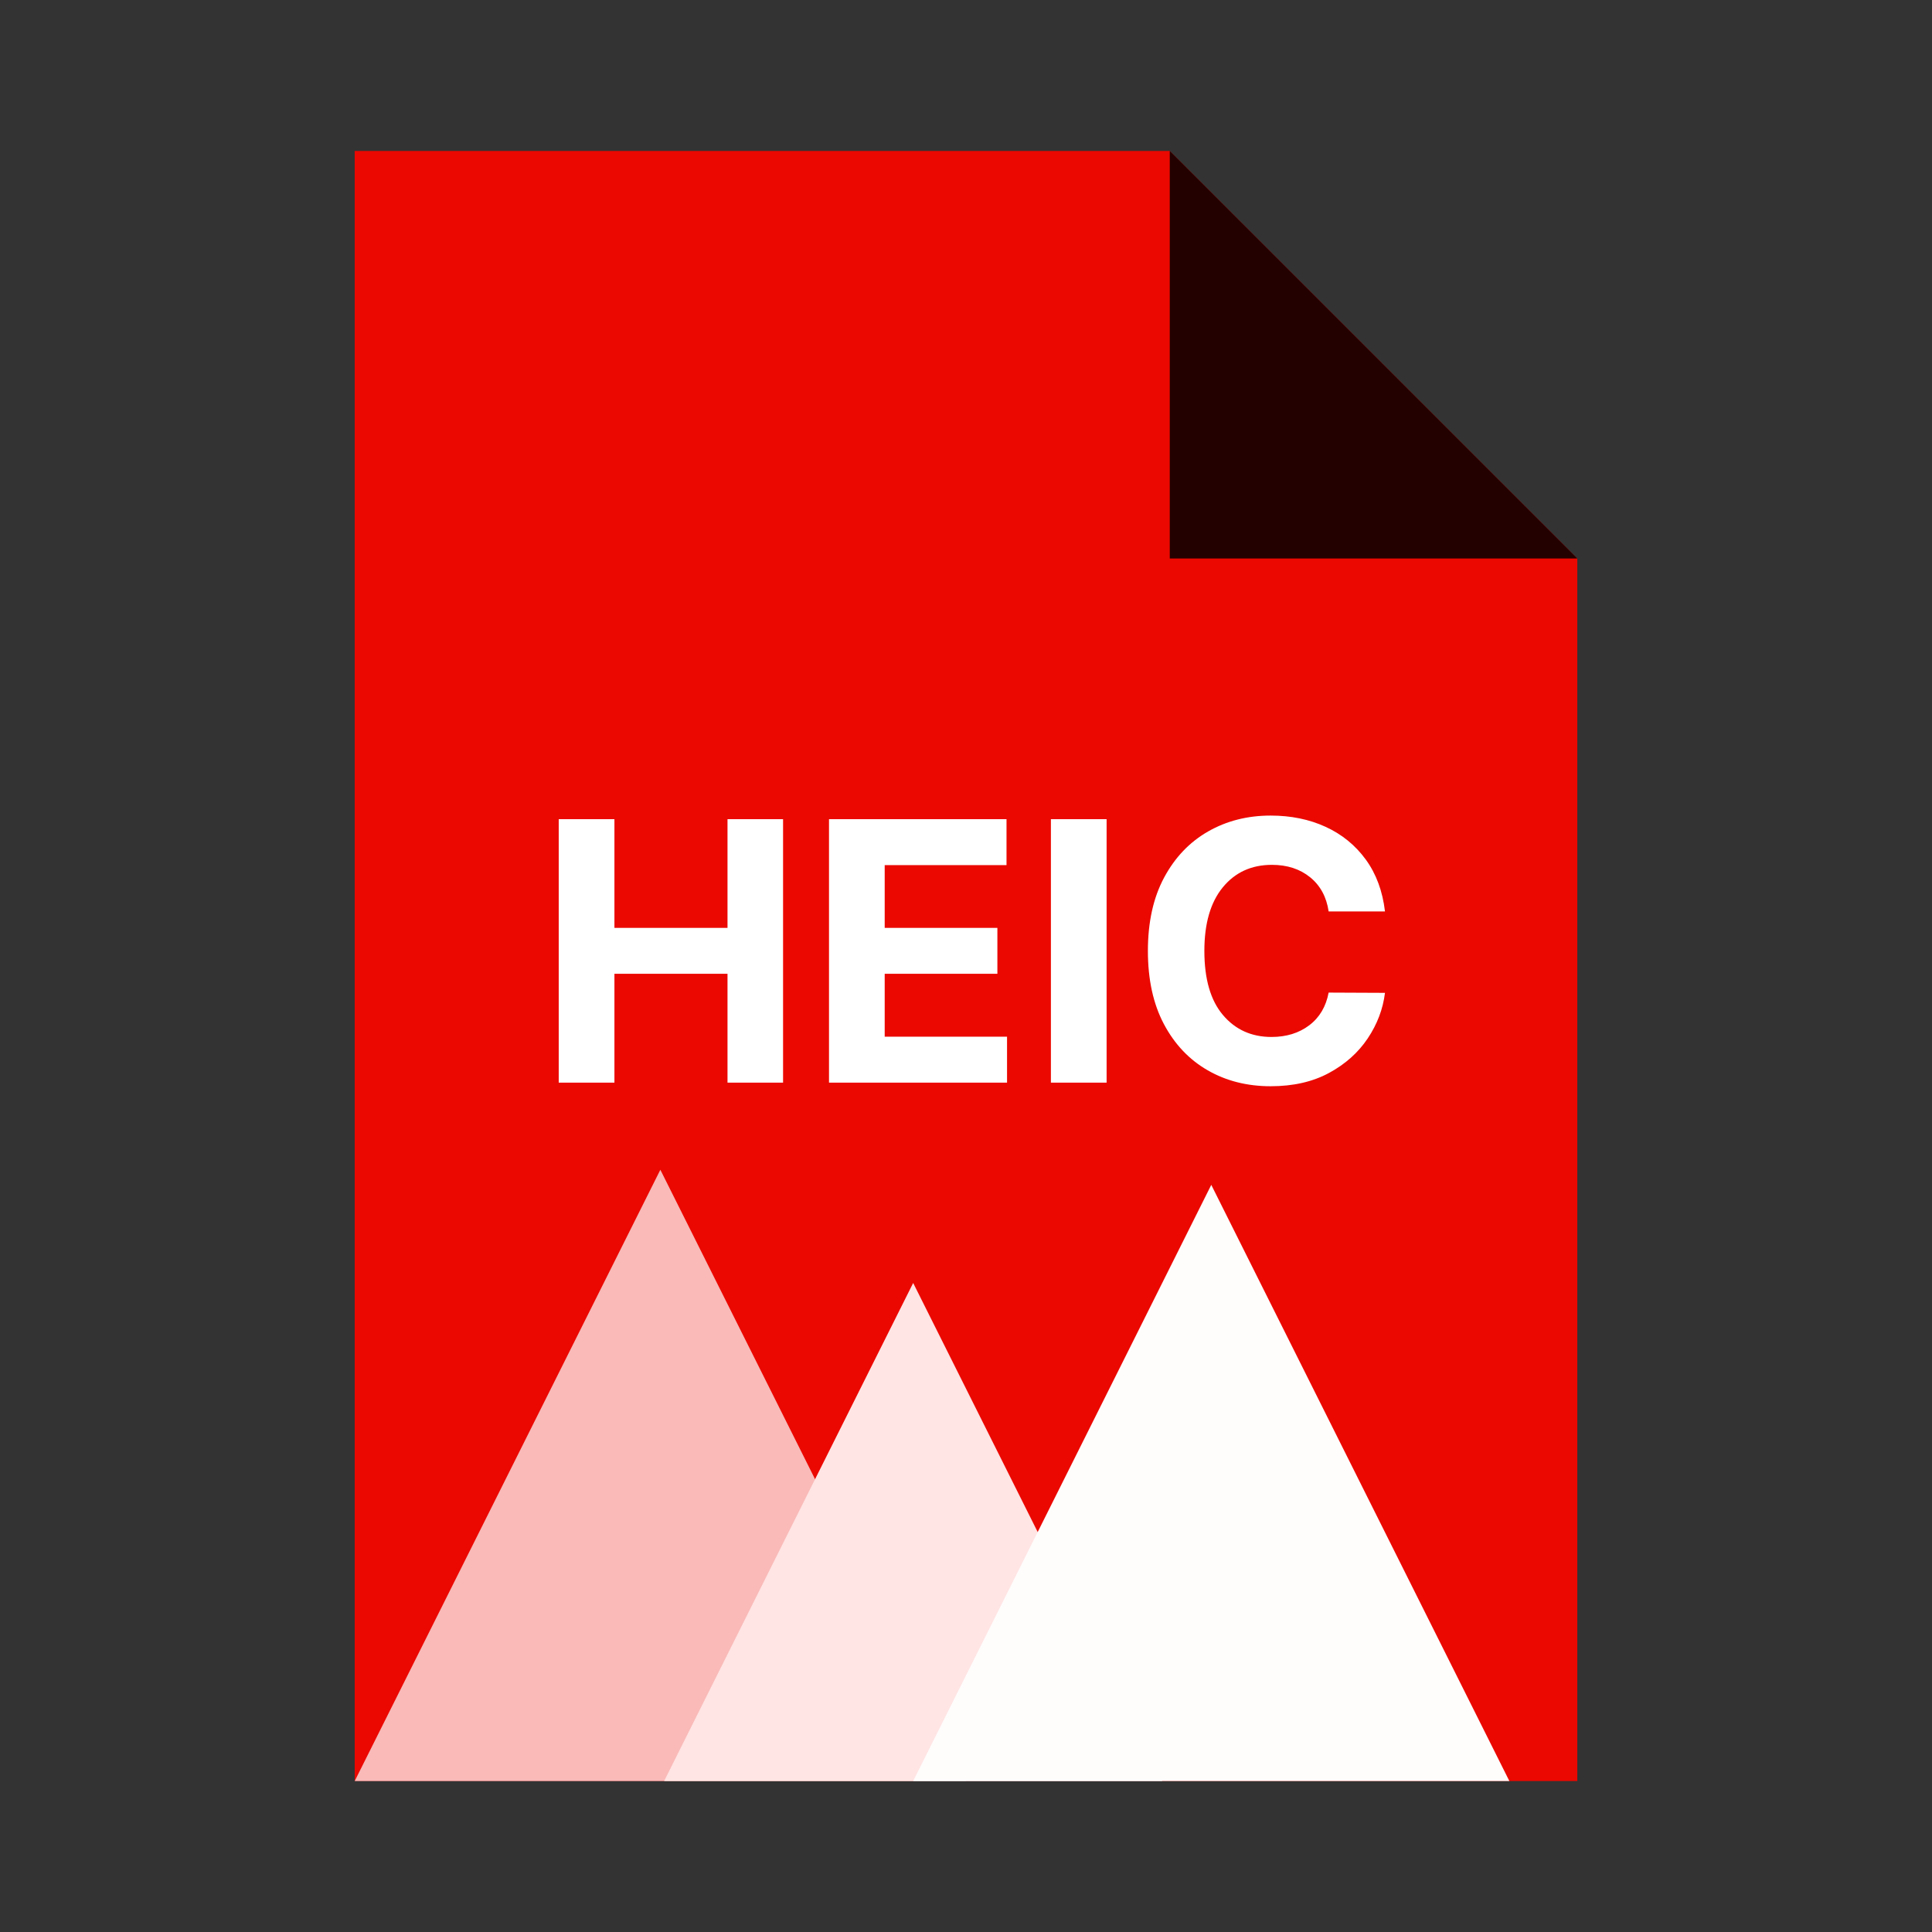 <?xml version="1.0" encoding="utf-8"?>
<svg width="256px" height="256px" viewBox="0 0 256 256" version="1.1" xmlns:xlink="http://www.w3.org/1999/xlink" xmlns="http://www.w3.org/2000/svg">
  <rect x="0" y="0" width="256" height="256" fill="#333333" stroke="none"/>
  <defs>
    <rect width="256" height="256" id="artboard_1" />
    <clipPath id="clip_1">
      <use xlink:href="#artboard_1" clip-rule="evenodd" />
    </clipPath>
  </defs>
  <g id="mimeicon_heic" clip-path="url(#clip_1)">
    <use xlink:href="#artboard_1" stroke="none" fill="#FFFFFF" fill-opacity="0" />
    <g id="Gruppieren" transform="translate(47 20)" artboard="ba8b1065-4afc-4ba6-a636-462d959d9dda">
      <path d="M108 3.8147e-06L162 54L162 216L0 216L0 1.52588e-05L108 1.52588e-05L108 3.8147e-06Z" id="Rechteck-Subtrahieren" fill="#EB0800" fill-rule="evenodd" stroke="none" />
      <path d="M108 0L162 54L108 54L108 0Z" id="Dreieck" fill="#000000" fill-opacity="0.851" fill-rule="evenodd" stroke="none" />
    </g>
    <g id="HEIC" fill="#FFFFFF" transform="translate(71 97)" artboard="2895b347-c7fa-4731-a570-681dd27bb1dc">
      <path d="M105.051 23.767L112.517 23.767Q112.04 19.727 109.969 16.889Q107.898 14.051 104.651 12.56Q101.403 11.068 97.364 11.068Q92.761 11.068 89.08 13.173Q85.398 15.278 83.25 19.284Q81.102 23.29 81.102 29Q81.102 34.693 83.224 38.699Q85.347 42.705 89.02 44.818Q92.693 46.932 97.364 46.932Q101.847 46.932 105.094 45.176Q108.341 43.42 110.233 40.591Q112.125 37.761 112.517 34.557L105.051 34.523Q104.523 37.318 102.477 38.861Q100.432 40.403 97.483 40.403Q93.511 40.403 91.048 37.497Q88.585 34.591 88.585 29Q88.585 23.546 91.031 20.571Q93.477 17.597 97.534 17.597Q100.568 17.597 102.597 19.241Q104.625 20.886 105.051 23.767ZM3.034 11.546L3.034 46.455L10.415 46.455L10.415 32.034L25.398 32.034L25.398 46.455L32.761 46.455L32.761 11.546L25.398 11.546L25.398 25.949L10.415 25.949L10.415 11.546L3.034 11.546ZM38.847 11.546L38.847 46.455L62.438 46.455L62.438 40.369L46.227 40.369L46.227 32.034L61.159 32.034L61.159 25.949L46.227 25.949L46.227 17.631L62.369 17.631L62.369 11.546L38.847 11.546ZM75.631 11.546L75.631 46.455L68.25 46.455L68.25 11.546L75.631 11.546Z" />
    </g>
    <path d="M87.5 155L128 236L47 236L87.5 155Z" id="Dreieck" fill="#FFFFFF" fill-opacity="0.722" fill-rule="evenodd" stroke="none" artboard="407a03b8-701b-410c-93d8-5353fdfa4b36" />
    <path d="M121 170L154 236L88 236L121 170Z" id="Dreieck-2" fill="#FFE5E4" fill-rule="evenodd" stroke="none" artboard="62236b3a-edd4-42b2-972e-746daa4ccede" />
    <path d="M160.5 157L200 236L121 236L160.5 157Z" id="Dreieck-3" fill="#FFFCFC" fill-rule="evenodd" stroke="none" artboard="f30dd87f-60d4-45c7-b09d-5a1d94f704b8" />
  </g>
</svg>